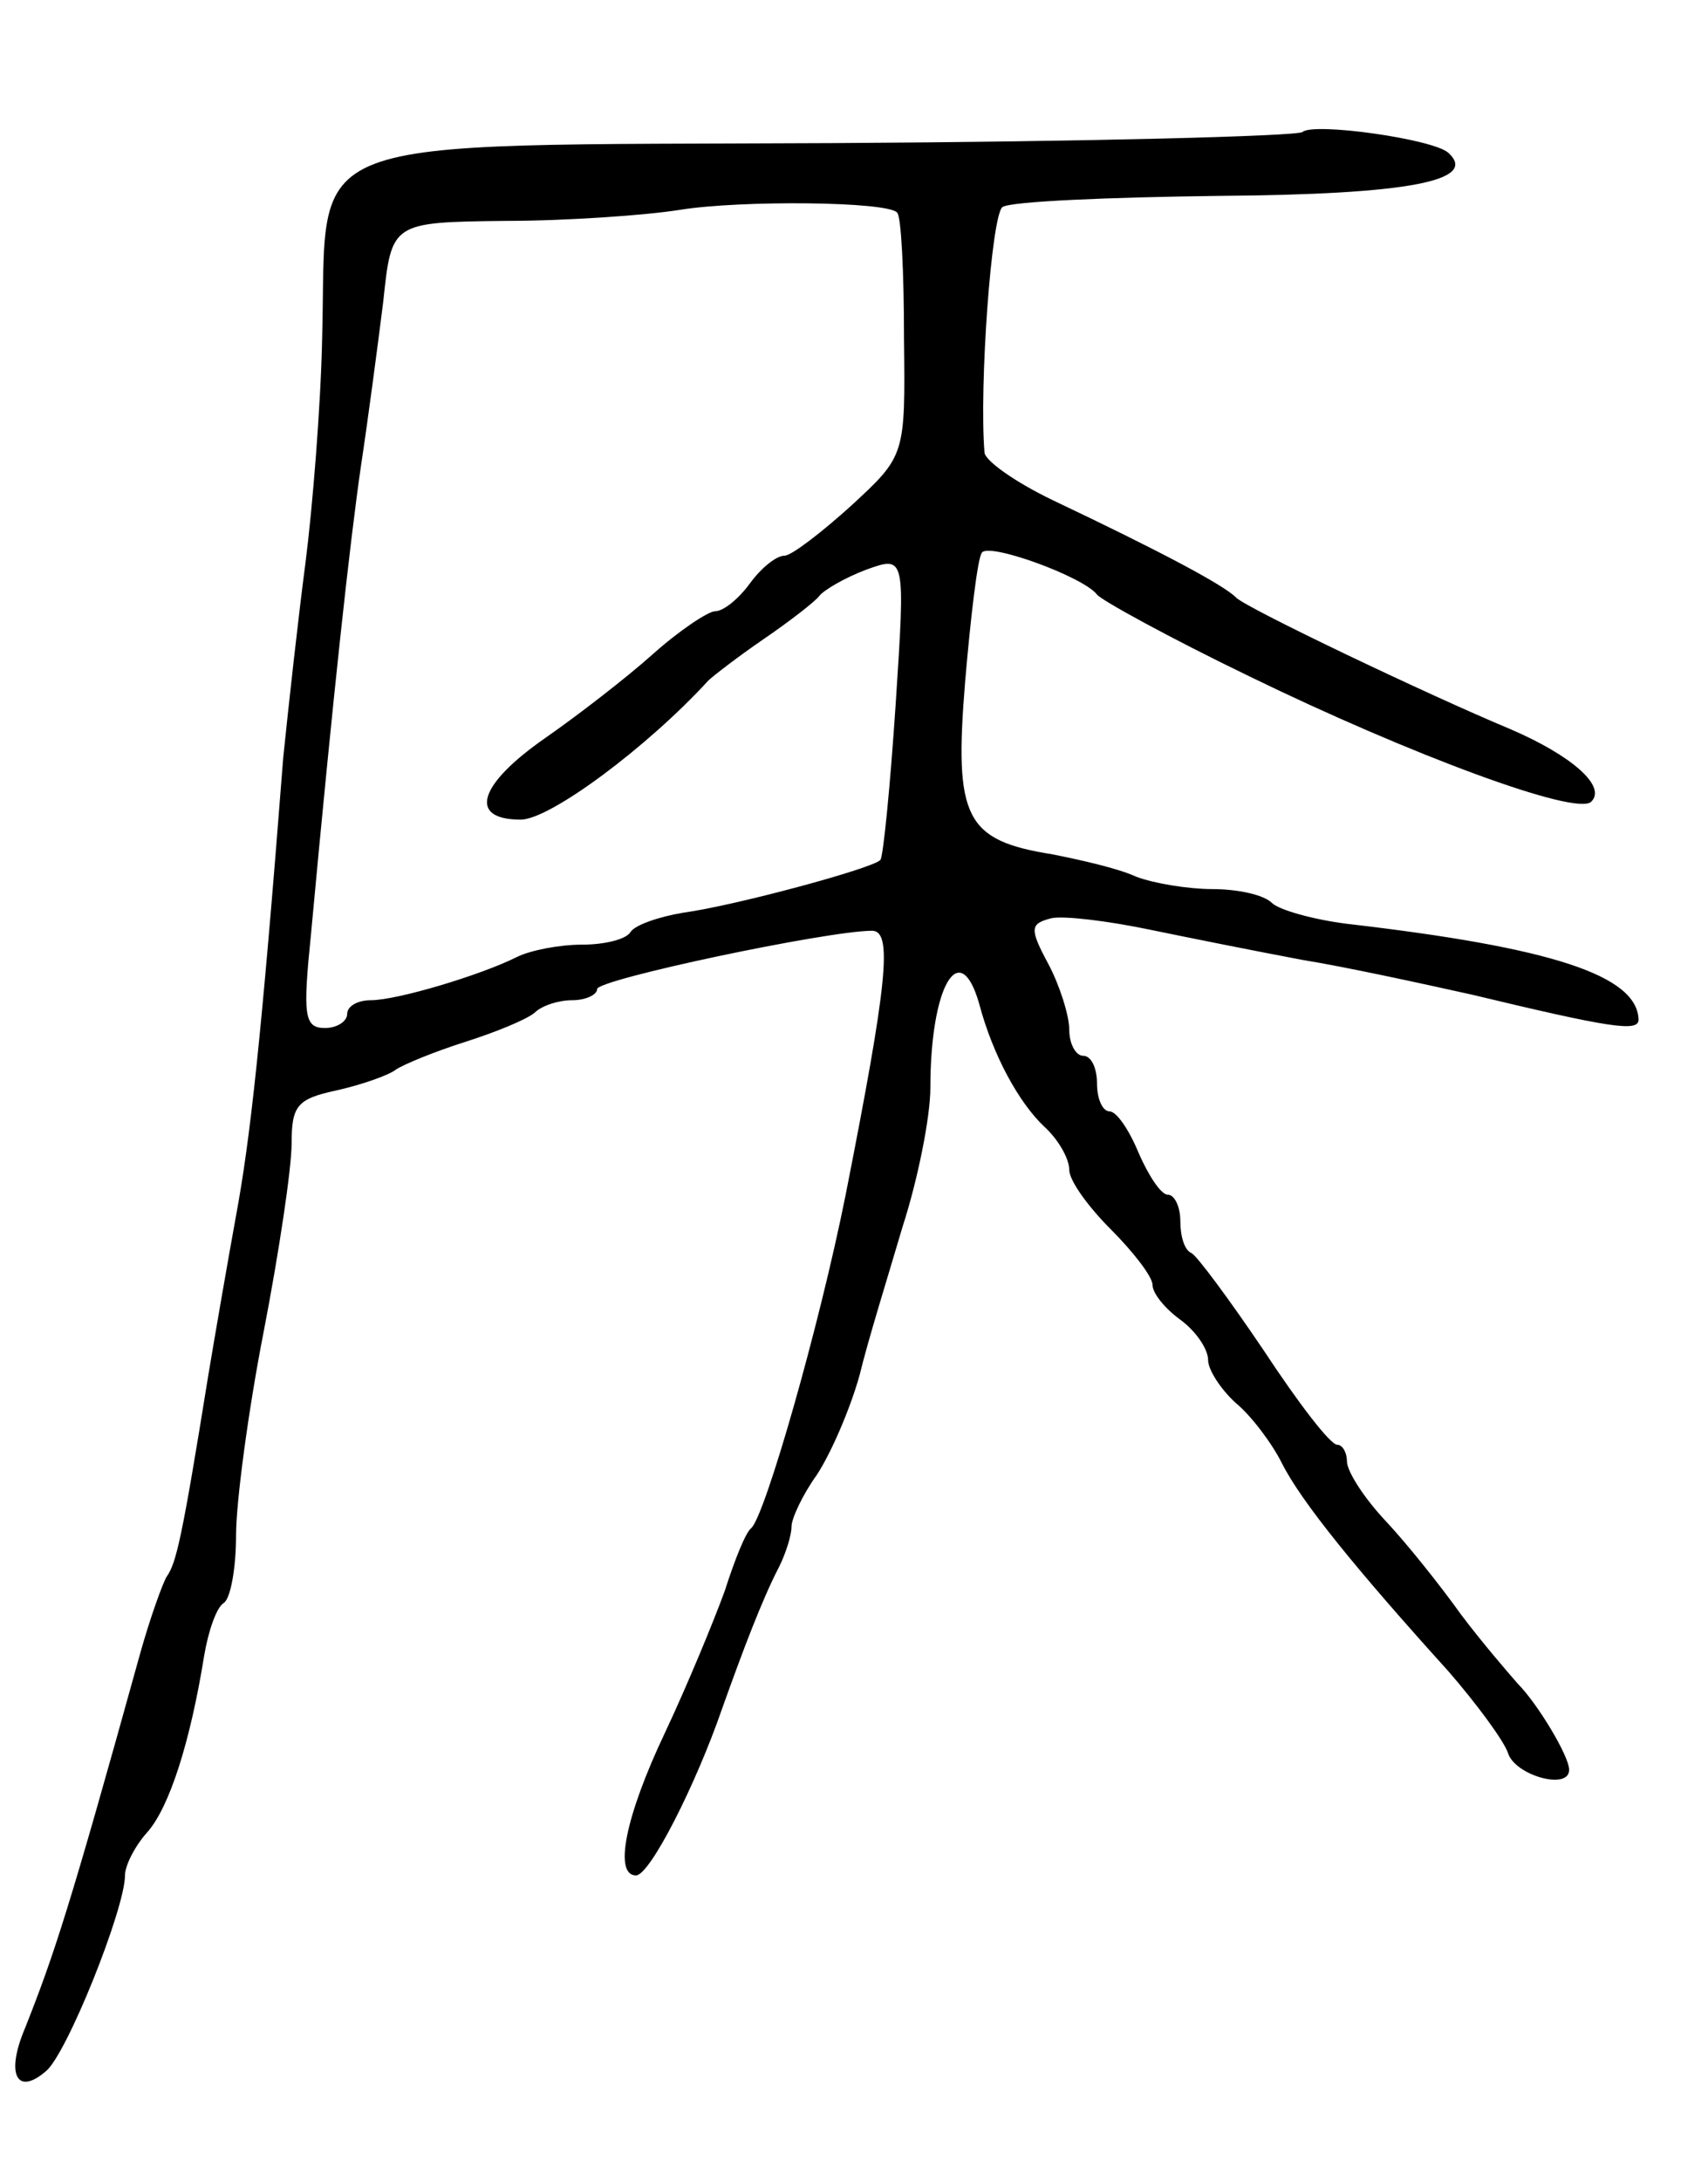 <svg version="1.0" xmlns="http://www.w3.org/2000/svg"
 width="123pt" height="157pt" viewBox="0 0 123 157"
 preserveAspectRatio="xMidYMid meet">
<g transform="translate(0,157) scale(0.1,-0.1)"
fill="#000000" stroke="none">
<path d="M938 1475 c-3 -3 -155 -7 -337 -8 -395 -2 -365 9 -369 -140 -1 -50
-7 -123 -12 -162 -5 -38 -12 -101 -16 -140 -16 -206 -24 -276 -34 -330 -6 -33
-15 -85 -20 -115 -19 -118 -23 -135 -30 -145 -3 -5 -12 -30 -19 -55 -51 -184
-62 -217 -83 -270 -14 -33 -6 -49 15 -31 15 12 57 117 57 141 0 7 7 21 16 31
16 18 31 65 41 127 3 18 9 35 14 38 5 3 9 25 9 49 0 24 9 91 20 147 11 57 20
117 20 135 0 27 4 32 32 38 18 4 38 11 43 15 6 4 28 13 50 20 22 7 44 16 50
21 5 5 17 9 27 9 10 0 18 4 18 8 0 7 166 42 198 42 15 0 11 -38 -19 -190 -19
-95 -58 -231 -68 -240 -4 -3 -12 -23 -19 -45 -8 -22 -27 -68 -43 -102 -29 -61
-37 -103 -21 -103 10 0 43 65 62 120 15 42 29 79 41 102 5 10 9 23 9 29 0 6 8
23 18 37 10 15 24 47 31 72 6 25 21 73 31 107 11 34 20 79 20 100 0 73 21 109
35 61 10 -38 29 -72 47 -89 10 -9 18 -23 18 -31 0 -8 14 -27 30 -43 16 -16 30
-34 30 -40 0 -6 9 -17 20 -25 11 -8 20 -21 20 -29 0 -7 9 -21 20 -31 11 -9 26
-29 33 -43 14 -28 54 -77 120 -150 20 -23 40 -50 43 -59 5 -16 44 -27 44 -12
0 10 -23 48 -37 62 -7 8 -26 30 -41 50 -15 21 -39 51 -54 67 -16 17 -28 36
-28 43 0 6 -3 12 -7 12 -5 0 -28 30 -53 68 -25 37 -48 68 -52 70 -5 2 -8 12
-8 23 0 10 -4 19 -9 19 -5 0 -14 14 -21 30 -7 17 -16 30 -21 30 -5 0 -9 9 -9
20 0 11 -4 20 -10 20 -5 0 -10 8 -10 19 0 10 -7 32 -15 47 -14 26 -13 29 2 33
9 2 41 -2 70 -8 29 -6 79 -16 111 -22 31 -5 86 -17 122 -25 100 -24 120 -27
120 -18 -1 32 -63 52 -210 69 -24 3 -49 10 -54 15 -6 6 -25 10 -43 10 -17 0
-42 4 -55 9 -13 6 -40 12 -60 16 -63 10 -71 26 -63 124 4 47 9 89 12 93 4 8
73 -17 83 -30 3 -4 52 -31 110 -59 115 -56 236 -101 246 -90 11 11 -14 33 -58
52 -60 25 -192 88 -198 95 -9 9 -54 33 -132 70 -27 13 -48 28 -49 34 -4 47 5
172 13 177 6 4 76 7 156 8 137 1 187 11 165 31 -11 10 -97 22 -105 15z m-292
-58 c3 -2 5 -43 5 -90 1 -85 1 -85 -38 -121 -21 -19 -43 -36 -48 -36 -6 0 -17
-9 -25 -20 -8 -11 -19 -20 -25 -20 -5 0 -26 -14 -45 -31 -19 -17 -54 -44 -77
-60 -49 -34 -56 -59 -18 -59 21 0 91 52 135 100 3 3 21 17 40 30 19 13 37 27
40 31 3 4 18 13 34 19 28 10 28 10 21 -97 -4 -60 -9 -110 -11 -112 -5 -6 -105
-33 -142 -38 -18 -3 -35 -9 -38 -14 -3 -5 -18 -9 -35 -9 -16 0 -37 -4 -47 -9
-26 -13 -86 -31 -105 -31 -9 0 -17 -4 -17 -10 0 -5 -7 -10 -16 -10 -15 0 -16
9 -10 68 16 173 28 282 36 337 5 33 12 86 16 118 6 57 6 57 88 58 44 0 101 4
126 8 44 7 149 6 156 -2z"/>
</g>
</svg>
